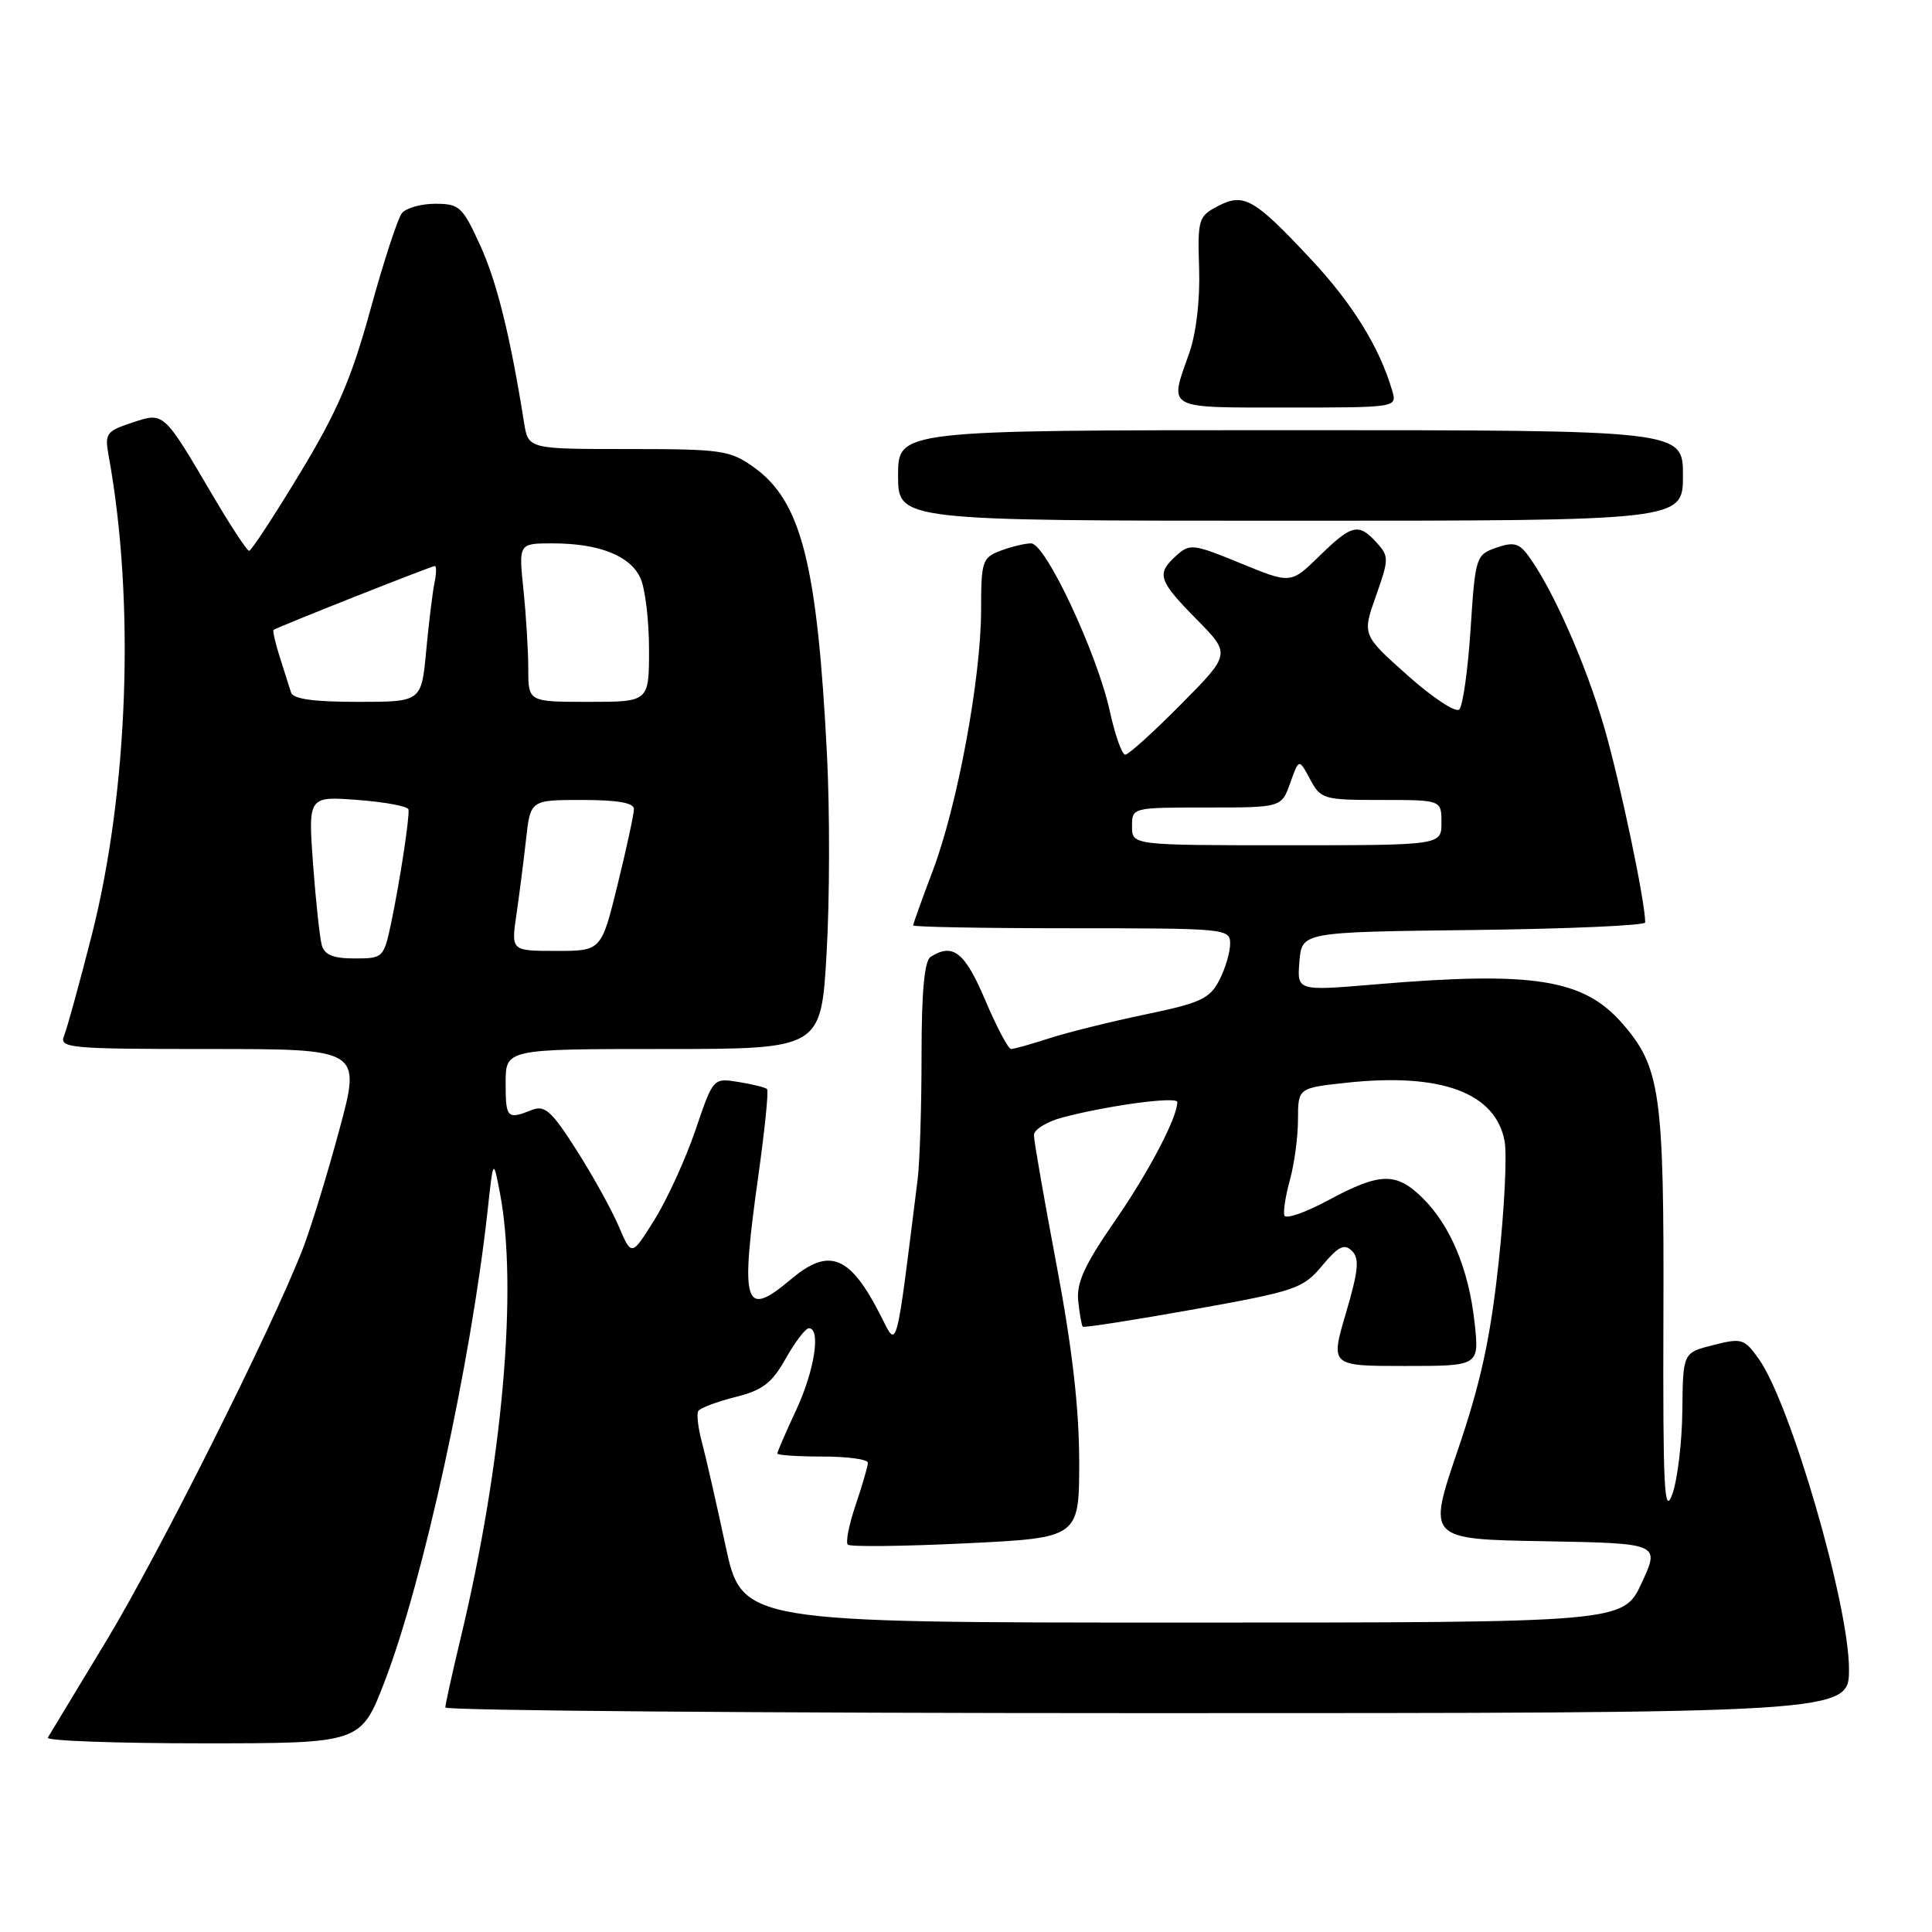 <?xml version="1.0" encoding="UTF-8" standalone="no"?>
<!DOCTYPE svg PUBLIC "-//W3C//DTD SVG 1.1//EN" "http://www.w3.org/Graphics/SVG/1.1/DTD/svg11.dtd" >
<svg xmlns="http://www.w3.org/2000/svg" xmlns:xlink="http://www.w3.org/1999/xlink" version="1.1" viewBox="0 0 256 256">
 <g >
 <path fill="currentColor"
d=" M 50.99 222.75 C 56.08 209.47 62.39 180.59 64.60 160.50 C 65.36 153.50 65.36 153.50 66.23 158.00 C 68.65 170.57 66.61 193.82 61.05 217.01 C 59.93 221.68 59.01 225.84 59.01 226.25 C 59.00 226.66 100.85 227.00 152.00 227.00 C 245.00 227.00 245.00 227.00 245.00 221.17 C 245.00 212.63 237.25 185.96 233.05 180.07 C 231.13 177.37 230.79 177.27 227.01 178.23 C 223.00 179.24 223.00 179.24 222.92 186.87 C 222.88 191.07 222.28 196.07 221.59 197.99 C 220.52 200.94 220.34 197.30 220.41 174.49 C 220.51 144.80 220.02 141.37 214.91 135.55 C 209.78 129.71 203.12 128.67 182.18 130.44 C 171.86 131.31 171.86 131.31 172.18 127.40 C 172.50 123.50 172.50 123.50 195.25 123.23 C 207.76 123.08 218.00 122.63 218.00 122.23 C 217.99 119.45 214.72 103.86 212.59 96.45 C 210.15 87.99 205.66 77.85 202.45 73.56 C 201.26 71.96 200.51 71.79 198.25 72.58 C 195.57 73.52 195.48 73.79 194.86 83.36 C 194.51 88.76 193.83 93.56 193.36 94.01 C 192.89 94.47 189.80 92.43 186.50 89.48 C 180.50 84.13 180.50 84.13 182.32 78.97 C 184.05 74.09 184.06 73.72 182.42 71.91 C 180.02 69.26 179.13 69.47 174.81 73.69 C 171.04 77.37 171.04 77.37 164.39 74.64 C 158.12 72.06 157.65 72.01 155.88 73.61 C 153.19 76.04 153.46 76.88 158.54 82.05 C 163.09 86.66 163.09 86.66 156.48 93.33 C 152.85 97.00 149.53 100.00 149.10 100.00 C 148.67 100.00 147.75 97.41 147.06 94.25 C 145.37 86.55 138.55 72.00 136.63 72.00 C 135.81 72.00 133.98 72.44 132.57 72.98 C 130.16 73.89 130.00 74.37 130.00 80.81 C 130.00 89.82 126.86 106.77 123.60 115.37 C 122.17 119.15 121.00 122.41 121.00 122.62 C 121.00 122.83 130.45 123.00 142.00 123.00 C 162.50 123.00 163.00 123.05 163.00 125.05 C 163.00 126.18 162.35 128.36 161.56 129.89 C 160.29 132.34 159.07 132.90 151.81 134.41 C 147.24 135.36 141.51 136.78 139.07 137.57 C 136.64 138.36 134.34 139.00 133.97 139.00 C 133.60 139.00 132.06 136.08 130.54 132.50 C 127.83 126.14 126.27 124.91 123.31 126.79 C 122.49 127.31 122.11 131.40 122.11 139.81 C 122.11 146.56 121.88 153.97 121.59 156.29 C 118.68 179.62 118.92 178.74 116.75 174.44 C 112.67 166.35 109.91 165.21 104.82 169.50 C 98.57 174.76 98.05 173.09 100.52 155.53 C 101.35 149.57 101.86 144.53 101.64 144.31 C 101.43 144.09 99.73 143.67 97.87 143.37 C 94.50 142.82 94.50 142.82 92.15 149.75 C 90.85 153.56 88.42 158.89 86.74 161.59 C 83.69 166.49 83.69 166.49 81.99 162.50 C 81.05 160.30 78.53 155.75 76.39 152.39 C 73.10 147.23 72.19 146.40 70.50 147.07 C 67.19 148.38 67.00 148.18 67.00 143.50 C 67.00 139.00 67.00 139.00 87.90 139.00 C 108.80 139.00 108.80 139.00 109.53 126.27 C 109.94 119.27 109.96 107.46 109.58 100.02 C 108.29 74.70 106.18 66.40 99.88 61.91 C 96.72 59.66 95.65 59.50 83.25 59.50 C 70.00 59.50 70.00 59.50 69.44 56.00 C 67.62 44.53 65.82 37.29 63.61 32.47 C 61.29 27.39 60.86 27.00 57.68 27.00 C 55.79 27.00 53.80 27.56 53.25 28.25 C 52.70 28.94 50.83 34.67 49.09 41.00 C 46.56 50.21 44.69 54.54 39.72 62.75 C 36.31 68.39 33.29 72.99 33.01 72.99 C 32.73 72.98 30.58 69.72 28.24 65.74 C 21.61 54.47 21.76 54.59 17.48 56.01 C 14.09 57.13 13.86 57.45 14.39 60.36 C 17.92 79.65 17.01 104.90 12.12 124.07 C 10.51 130.36 8.88 136.29 8.49 137.25 C 7.83 138.88 9.14 139.00 27.82 139.00 C 47.86 139.00 47.86 139.00 44.95 149.75 C 43.36 155.66 41.18 162.75 40.11 165.50 C 36.04 176.01 21.00 206.01 14.04 217.50 C 10.05 224.10 6.58 229.84 6.33 230.25 C 6.08 230.66 15.32 231.00 26.85 231.00 C 47.82 231.00 47.82 231.00 50.99 222.75 Z  M 223.00 63.00 C 223.00 57.00 223.00 57.00 171.00 57.00 C 119.00 57.00 119.00 57.00 119.00 63.00 C 119.00 69.00 119.00 69.00 171.00 69.00 C 223.00 69.00 223.00 69.00 223.00 63.00 Z  M 184.47 51.75 C 182.79 46.01 179.21 40.23 173.69 34.33 C 166.16 26.28 164.81 25.51 161.34 27.33 C 158.80 28.66 158.68 29.07 158.89 35.61 C 159.02 39.82 158.50 44.20 157.55 46.88 C 154.91 54.31 154.34 54.00 170.57 54.00 C 185.13 54.00 185.13 54.00 184.47 51.75 Z  M 96.12 204.75 C 94.91 199.11 93.51 192.96 93.00 191.08 C 92.50 189.21 92.28 187.35 92.53 186.96 C 92.77 186.57 94.97 185.74 97.42 185.12 C 101.06 184.21 102.28 183.28 104.12 180.00 C 105.36 177.80 106.74 176.00 107.18 176.00 C 108.80 176.00 107.93 181.61 105.49 186.85 C 104.12 189.79 103.00 192.38 103.00 192.60 C 103.00 192.82 105.70 193.00 109.00 193.00 C 112.30 193.00 115.00 193.37 115.00 193.82 C 115.00 194.27 114.27 196.77 113.39 199.38 C 112.50 201.98 112.03 204.36 112.34 204.67 C 112.65 204.98 119.67 204.90 127.95 204.50 C 143.00 203.77 143.00 203.77 143.00 193.64 C 142.99 186.59 142.08 178.66 140.00 167.62 C 138.35 158.89 137.00 151.15 137.00 150.41 C 137.00 149.68 138.69 148.63 140.75 148.08 C 146.76 146.48 156.00 145.24 156.00 146.03 C 156.00 148.09 152.20 155.33 147.66 161.89 C 143.70 167.62 142.62 169.99 142.87 172.39 C 143.05 174.10 143.32 175.63 143.47 175.79 C 143.62 175.95 150.22 174.92 158.12 173.51 C 171.72 171.07 172.65 170.75 175.19 167.71 C 177.34 165.14 178.13 164.75 179.14 165.75 C 180.16 166.76 180.00 168.37 178.34 174.00 C 176.28 181.00 176.28 181.00 186.15 181.00 C 196.02 181.00 196.02 181.00 195.39 175.25 C 194.62 168.20 192.20 162.39 188.51 158.75 C 185.01 155.29 182.87 155.34 176.00 159.04 C 172.97 160.67 170.36 161.58 170.19 161.06 C 170.01 160.54 170.35 158.40 170.93 156.31 C 171.51 154.21 171.99 150.62 171.99 148.33 C 172.00 144.16 172.00 144.16 178.49 143.46 C 190.99 142.13 198.19 144.80 199.37 151.23 C 199.70 153.03 199.34 160.35 198.55 167.50 C 197.47 177.42 196.19 183.28 193.14 192.22 C 189.15 203.95 189.15 203.95 204.56 204.22 C 219.96 204.50 219.96 204.50 217.53 209.75 C 215.09 215.00 215.09 215.00 156.70 215.00 C 98.32 215.00 98.32 215.00 96.12 204.75 Z  M 42.64 125.25 C 42.37 124.29 41.85 119.45 41.48 114.50 C 40.83 105.50 40.83 105.50 47.43 106.00 C 51.07 106.28 54.08 106.84 54.13 107.27 C 54.27 108.41 52.97 116.85 51.84 122.25 C 50.85 126.92 50.77 127.00 46.98 127.00 C 44.17 127.00 43.00 126.53 42.64 125.25 Z  M 68.42 121.25 C 68.80 118.64 69.38 114.14 69.70 111.25 C 70.28 106.00 70.28 106.00 77.14 106.00 C 81.81 106.00 84.00 106.38 84.00 107.20 C 84.00 107.86 83.03 112.36 81.84 117.20 C 79.68 126.00 79.68 126.00 73.71 126.00 C 67.73 126.00 67.73 126.00 68.42 121.25 Z  M 150.00 109.50 C 150.00 107.00 150.01 107.00 159.90 107.00 C 169.80 107.00 169.80 107.00 170.96 103.75 C 172.12 100.50 172.12 100.50 173.59 103.25 C 175.01 105.90 175.36 106.00 183.03 106.00 C 191.00 106.00 191.00 106.00 191.00 109.00 C 191.00 112.00 191.00 112.00 170.50 112.00 C 150.00 112.00 150.00 112.00 150.00 109.50 Z  M 38.56 91.75 C 38.35 91.06 37.68 88.96 37.08 87.09 C 36.48 85.21 36.11 83.58 36.25 83.47 C 36.66 83.12 57.18 75.00 57.62 75.00 C 57.85 75.00 57.83 76.01 57.57 77.25 C 57.31 78.49 56.82 82.54 56.47 86.25 C 55.84 93.00 55.84 93.00 47.39 93.00 C 41.50 93.00 38.82 92.62 38.56 91.75 Z  M 70.00 88.65 C 70.00 86.25 69.71 81.53 69.36 78.15 C 68.72 72.00 68.72 72.00 73.21 72.00 C 79.38 72.00 83.51 73.63 84.86 76.60 C 85.49 77.97 86.00 82.22 86.00 86.05 C 86.00 93.00 86.00 93.00 78.00 93.00 C 70.00 93.00 70.00 93.00 70.00 88.65 Z "/>
</g>
</svg>